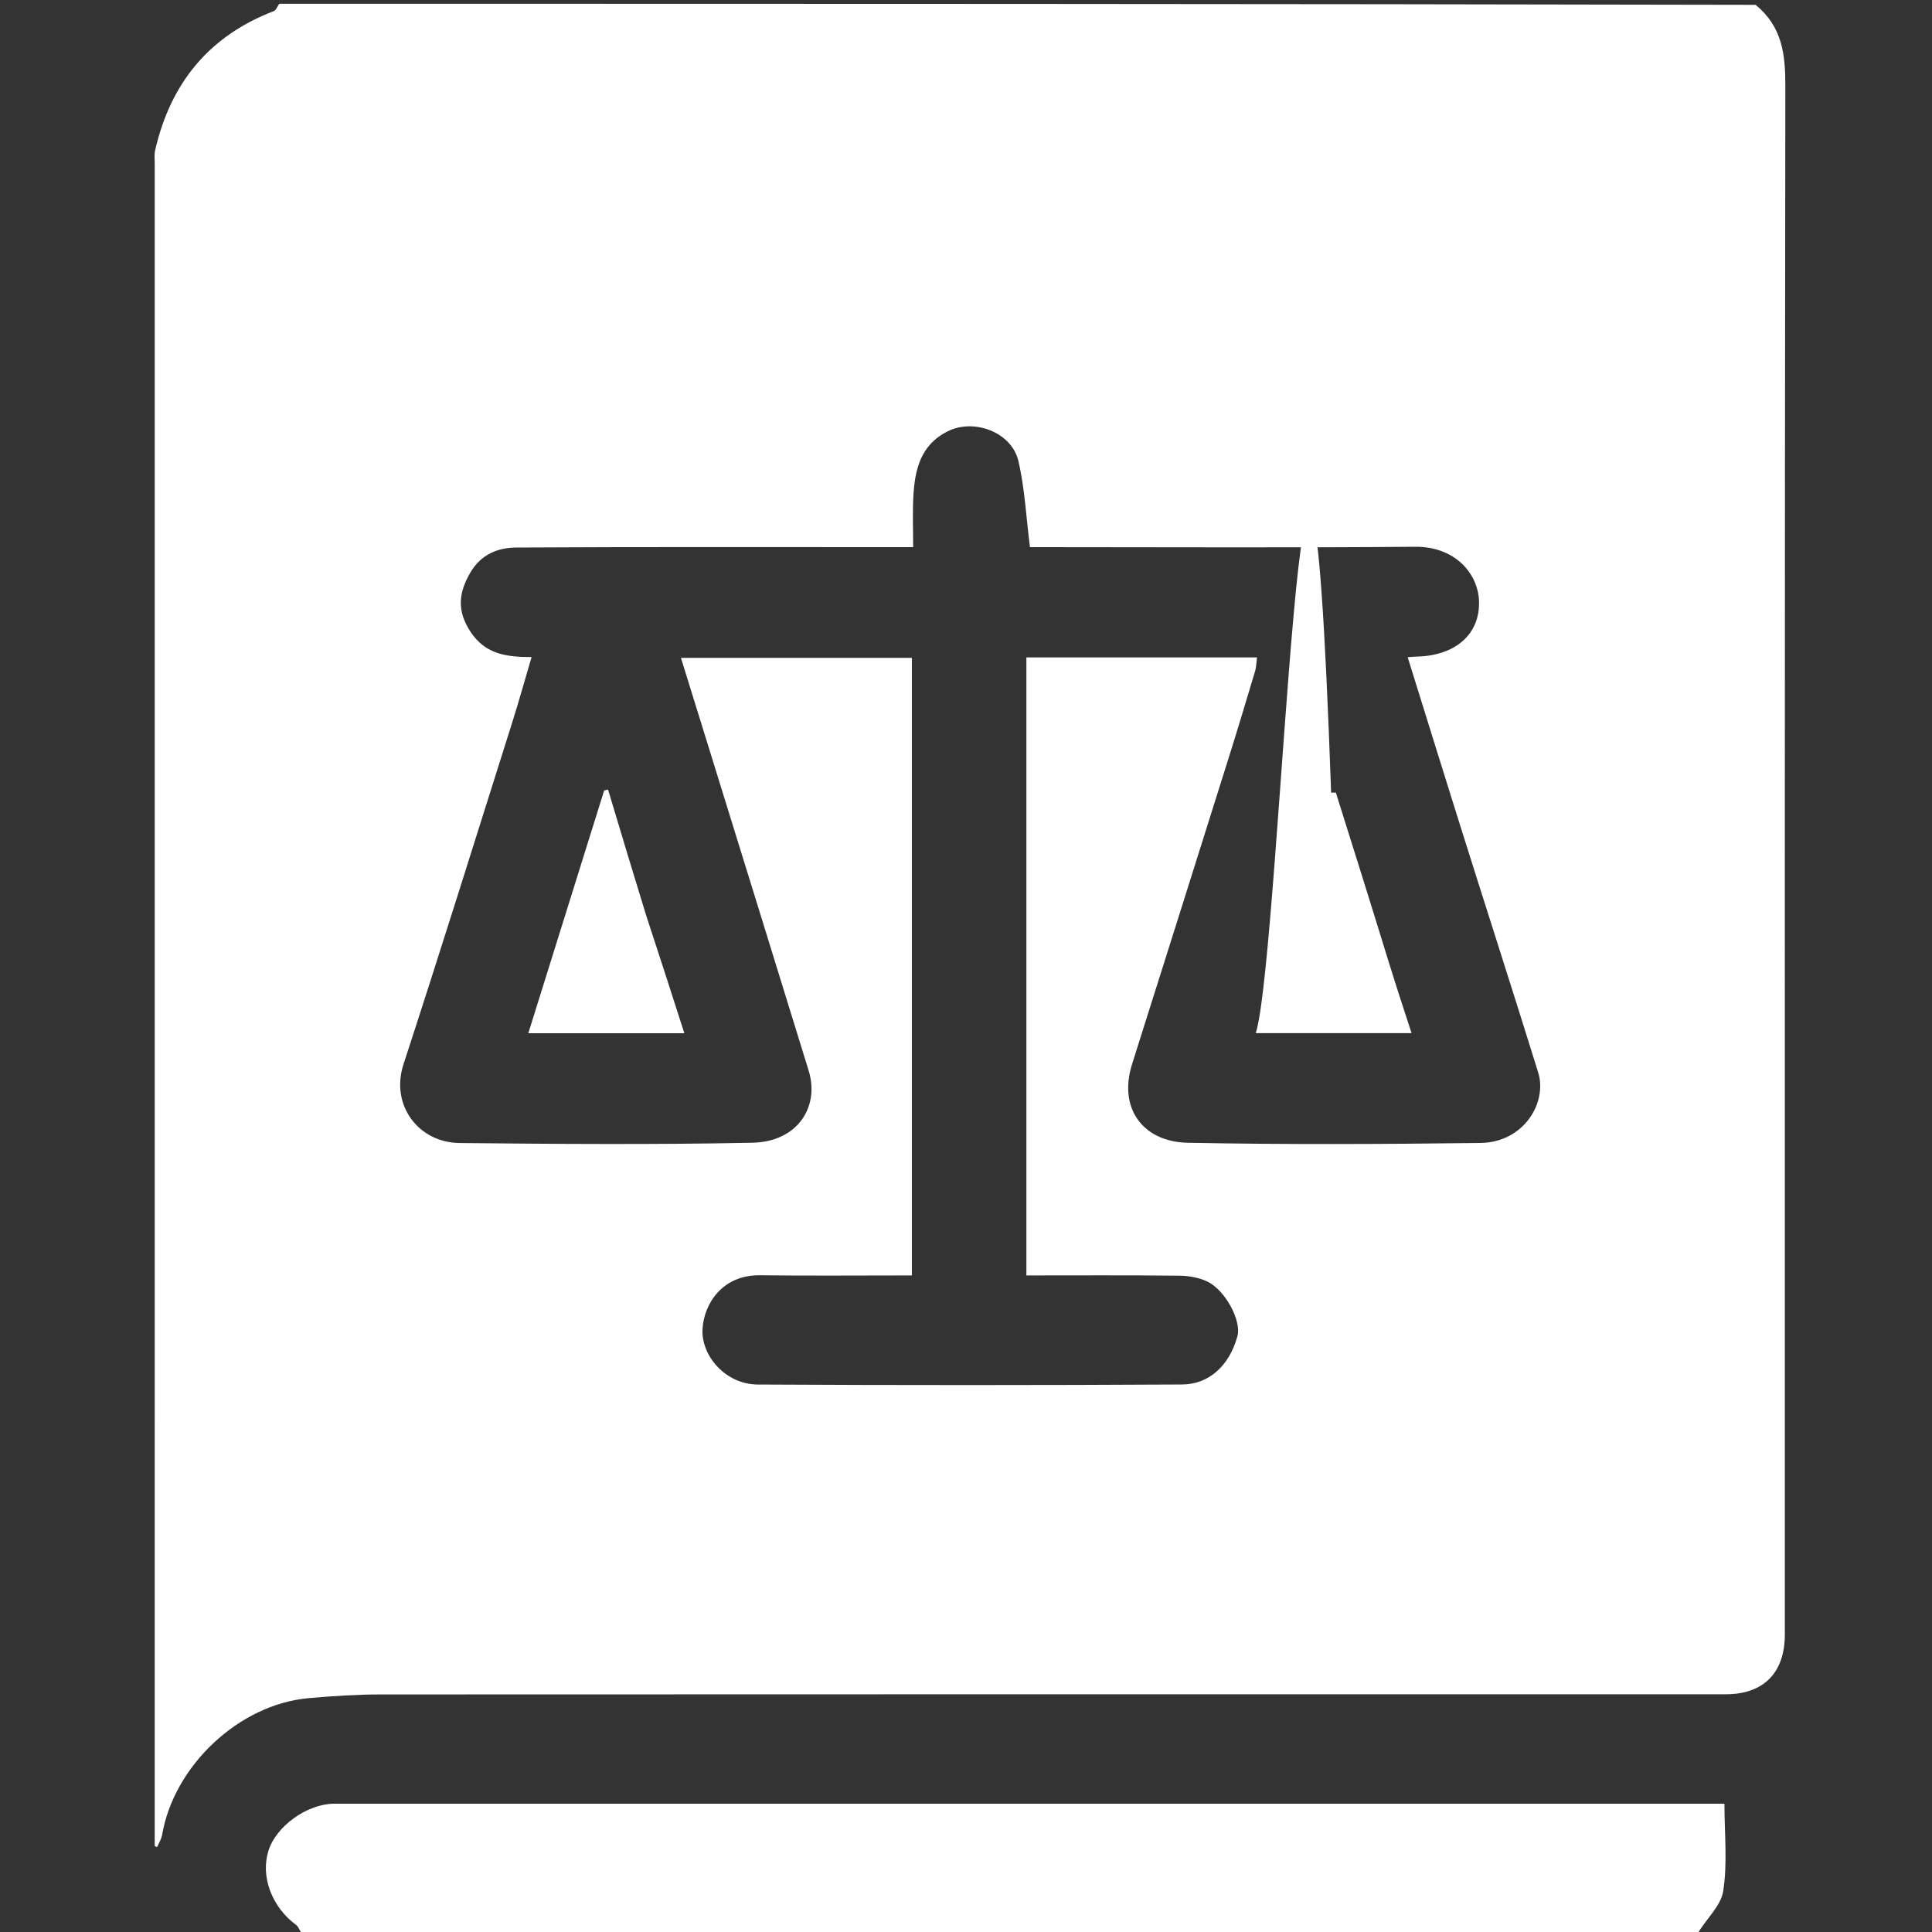 <svg version="1.1" xmlns="http://www.w3.org/2000/svg" xmlns:xlink="http://www.w3.org/1999/xlink"  width="100%" viewBox="0 0 512 512" enable-background="new 0 0 512 512">
<rect x="0" y="0" width="512" height="512" fill="#333333" stroke="none"/>
<path fill="white" d=" M74,1 C204.356,1 334.712,1 465.248,1.282 C472.327,7.06 473.147,14.403 473.136,22.745 C472.945,159.551 473,296.357 473,433.164 C473,443.297 467.368,449 457.358,449 C338.548,449 219.738,448.984 100.928,449.043 C94.517,449.046 88.088,449.462 81.699,450.038 C63.325,451.695 46.075,467.954 42.964,486.258 C42.773,487.382 42.087,488.422 41.631,489.5 C41.421,489.408 41.211,489.316 41,489.223 C41,488.726 41,488.228 41,487.73 C41,339.593 41,191.455 41.003,43.318 C41.003,42.155 40.857,40.947 41.111,39.836 C45.173,22.088 55.357,9.547 72.543,2.946 C73.183,2.7 73.521,1.666 74,1 M272,183.534 C272,180.427 272,177.319 272,174.211 C292.662,174.211 312.77,174.211 333.113,174.211 C332.937,175.578 332.943,176.756 332.62,177.837 C330.327,185.512 328.02,193.184 325.617,200.826 C317.107,227.892 308.577,254.952 300.013,282.001 C296.34,293.604 302.76,302.616 314.82,302.848 C340.64,303.344 366.479,303.22 392.304,302.899 C403.857,302.756 410.111,292.177 407.632,284.196 C400.932,262.625 394.001,241.126 387.214,219.582 C382.467,204.516 377.807,189.422 373.052,174.16 C374.009,174.093 374.663,174.016 375.318,174.005 C385.661,173.831 392.314,168.065 391.949,159.196 C391.654,151.998 385.62,144.805 375.022,144.897 C342.53,145.18 310.033,145 277.538,145 C275.77,145 274.001,145 272.945,145 C271.925,136.951 271.58,129.396 269.882,122.158 C268.102,114.572 258.223,110.853 251.285,114.238 C243.93,117.828 242.42,124.49 242.043,131.67 C241.812,136.075 242,140.503 242,145 C240.144,145 238.983,145 237.823,145 C204.161,145 170.499,144.91 136.839,145.101 C131.984,145.128 127.513,146.88 124.689,151.67 C121.508,157.065 121.026,161.858 124.687,167.424 C128.716,173.55 134.523,174.107 140.881,174.134 C139.103,180.144 137.473,185.985 135.647,191.763 C126.132,221.874 116.734,252.023 106.931,282.039 C103.425,292.775 110.793,302.804 121.834,302.916 C147.661,303.178 173.499,303.358 199.318,302.843 C211.55,302.599 217.206,293.164 214.31,283.755 C205.399,254.803 196.417,225.872 187.461,196.934 C185.153,189.477 182.838,182.022 180.457,174.344 C201.46,174.344 221.679,174.344 241.661,174.344 C241.661,229.088 241.661,283.488 241.661,338 C227.998,338 214.673,338.118 201.352,337.961 C191.513,337.845 186.54,345.416 186.175,352.263 C185.805,359.223 192.195,366.869 200.831,366.915 C238.324,367.113 275.819,367.109 313.312,366.903 C320.322,366.864 325.778,361.995 327.934,354.098 C329.052,350.004 324.713,341.926 319.986,339.637 C317.752,338.556 315.02,338.097 312.505,338.069 C299.077,337.922 285.646,338 272,338 C272,286.462 272,235.492 272,183.534 z"/>
<path fill="none" d="M73.531,1 C73.521,1.666 73.183,2.7 72.543,2.946 C55.357,9.547 45.173,22.088 41.111,39.836 C40.857,40.947 41.003,42.155 41.003,43.318 C41,191.455 41,339.593 41,487.73 C41,488.228 41,488.726 41,489.223 C41.211,489.316 41.421,489.408 41.631,489.5 C42.087,488.422 42.773,487.382 42.964,486.258 C46.075,467.954 63.325,451.695 81.699,450.038 C88.088,449.462 94.517,449.046 100.928,449.043 C219.738,448.984 338.548,449 457.358,449 C467.368,449 473,443.297 473,433.164 C473,296.357 472.945,159.551 473.136,22.745 C473.147,14.403 472.327,7.06 465.714,1.282 C481.656,1 497.311,1 512.947,1 C512.947,171.667 512.947,342.333 512.947,513 C492.242,513 471.589,513 450.183,512.718 C451.951,508.708 456.023,505.225 456.66,501.199 C457.835,493.764 456.996,486.01 456.996,478 C455.153,478 453.698,478 452.243,478 C331.424,478 210.606,478 89.787,478 C89.287,478 88.787,477.988 88.287,478.002 C81.206,478.197 73.216,483.978 71.169,490.383 C68.968,497.273 72.025,505.366 78.447,510.107 C79.243,510.694 79.495,512.018 80,513 C53.684,513 27.368,513 1.054,513 C1.055,342.333 1.055,171.667 1.055,1 C25.094,1 49.078,1 73.531,1 z"/>
<path fill="white" d="M80.469,513 C79.495,512.018 79.243,510.694 78.447,510.107 C72.025,505.366 68.968,497.273 71.169,490.383 C73.216,483.978 81.206,478.197 88.287,478.002 C88.787,477.988 89.287,478 89.787,478 C210.606,478 331.424,478 452.243,478 C453.698,478 455.153,478 456.996,478 C456.996,486.01 457.835,493.764 456.66,501.199 C456.023,505.225 451.951,508.708 449.714,512.718 C326.979,513 203.958,513 80.469,513 z"/>
<path fill="none" d="M272,184.028 C272,235.492 272,286.462 272,338 C285.646,338 299.077,337.922 312.505,338.069 C315.02,338.097 317.752,338.556 319.986,339.637 C324.713,341.926 329.052,350.004 327.934,354.098 C325.778,361.995 320.322,366.864 313.312,366.903 C275.819,367.109 238.324,367.113 200.831,366.915 C192.195,366.869 185.805,359.223 186.175,352.263 C186.54,345.416 191.513,337.845 201.352,337.961 C214.673,338.118 227.998,338 241.661,338 C241.661,283.488 241.661,229.088 241.661,174.344 C221.679,174.344 201.46,174.344 180.457,174.344 C182.838,182.022 185.153,189.477 187.461,196.934 C196.417,225.872 205.399,254.803 214.31,283.755 C217.206,293.164 211.55,302.599 199.318,302.843 C173.499,303.358 147.661,303.178 121.834,302.916 C110.793,302.804 103.425,292.775 106.931,282.039 C116.734,252.023 126.132,221.874 135.647,191.763 C137.473,185.985 139.103,180.144 140.881,174.134 C134.523,174.107 128.716,173.55 124.687,167.424 C121.026,161.858 121.508,157.065 124.689,151.67 C127.513,146.88 131.984,145.128 136.839,145.101 C170.499,144.91 204.161,145 237.823,145 C238.983,145 240.144,145 242,145 C242,140.503 241.812,136.075 242.043,131.67 C242.42,124.49 243.93,117.828 251.285,114.238 C258.223,110.853 268.102,114.572 269.882,122.158 C271.58,129.396 271.925,136.951 272.945,145 C274.001,145 275.77,145 277.538,145 C310.033,145 342.53,145.18 375.022,144.897 C385.62,144.805 391.654,151.998 391.949,159.196 C392.314,168.065 385.661,173.831 375.318,174.005 C374.663,174.016 374.009,174.093 373.052,174.16 C377.807,189.422 382.467,204.516 387.214,219.582 C394.001,241.126 400.932,262.625 407.632,284.196 C410.111,292.177 403.857,302.756 392.304,302.899 C366.479,303.22 340.64,303.344 314.82,302.848 C302.76,302.616 296.34,293.604 300.013,282.001 C308.577,254.952 317.107,227.892 325.617,200.826 C328.02,193.184 330.327,185.512 332.62,177.837 C332.943,176.756 332.937,175.578 333.113,174.211 C312.77,174.211 292.662,174.211 272,174.211 C272,177.319 272,180.427 272,184.028 M171.034,242.247 C167.736,231.248 164.438,220.248 161.141,209.248 C160.798,209.323 160.455,209.398 160.112,209.474 C153.426,230.872 146.739,252.27 140.007,273.816 C153.963,273.816 167.397,273.816 181.359,273.816 C177.99,263.322 174.721,253.144 171.034,242.247 M368,254.509 C363.339,239.689 358.677,224.869 354.016,210.049 C353.597,210.051 353.178,210.052 352.759,210.054 C346.136,231.2 339.514,252.347 332.8,273.785 C346.726,273.785 360.259,273.785 374.078,273.785 C372.005,267.451 370.022,261.393 368,254.509 z"/>
<path fill="white" d="M171.243,242.606 C174.721,253.144 177.99,263.322 181.359,273.816 C167.397,273.816 153.963,273.816 140.007,273.816 C146.739,252.27 153.426,230.872 160.112,209.474 C160.455,209.398 160.798,209.323 161.141,209.248 C164.438,220.248 167.736,231.248 171.243,242.606 z"/>
<path fill="white" d="M368.02,254.922 C370.022,261.393 372.005,267.451 374.078,273.785 C360.259,273.785 346.726,273.785 332.8,273.785 C339.514,252.347 346.136,21.2 352.759,210.054 C353.178,210.052 353.597,210.051 354.016,210.049 C358.677,224.869 363.339,239.689 368.02,254.922 z"/>
</svg>

